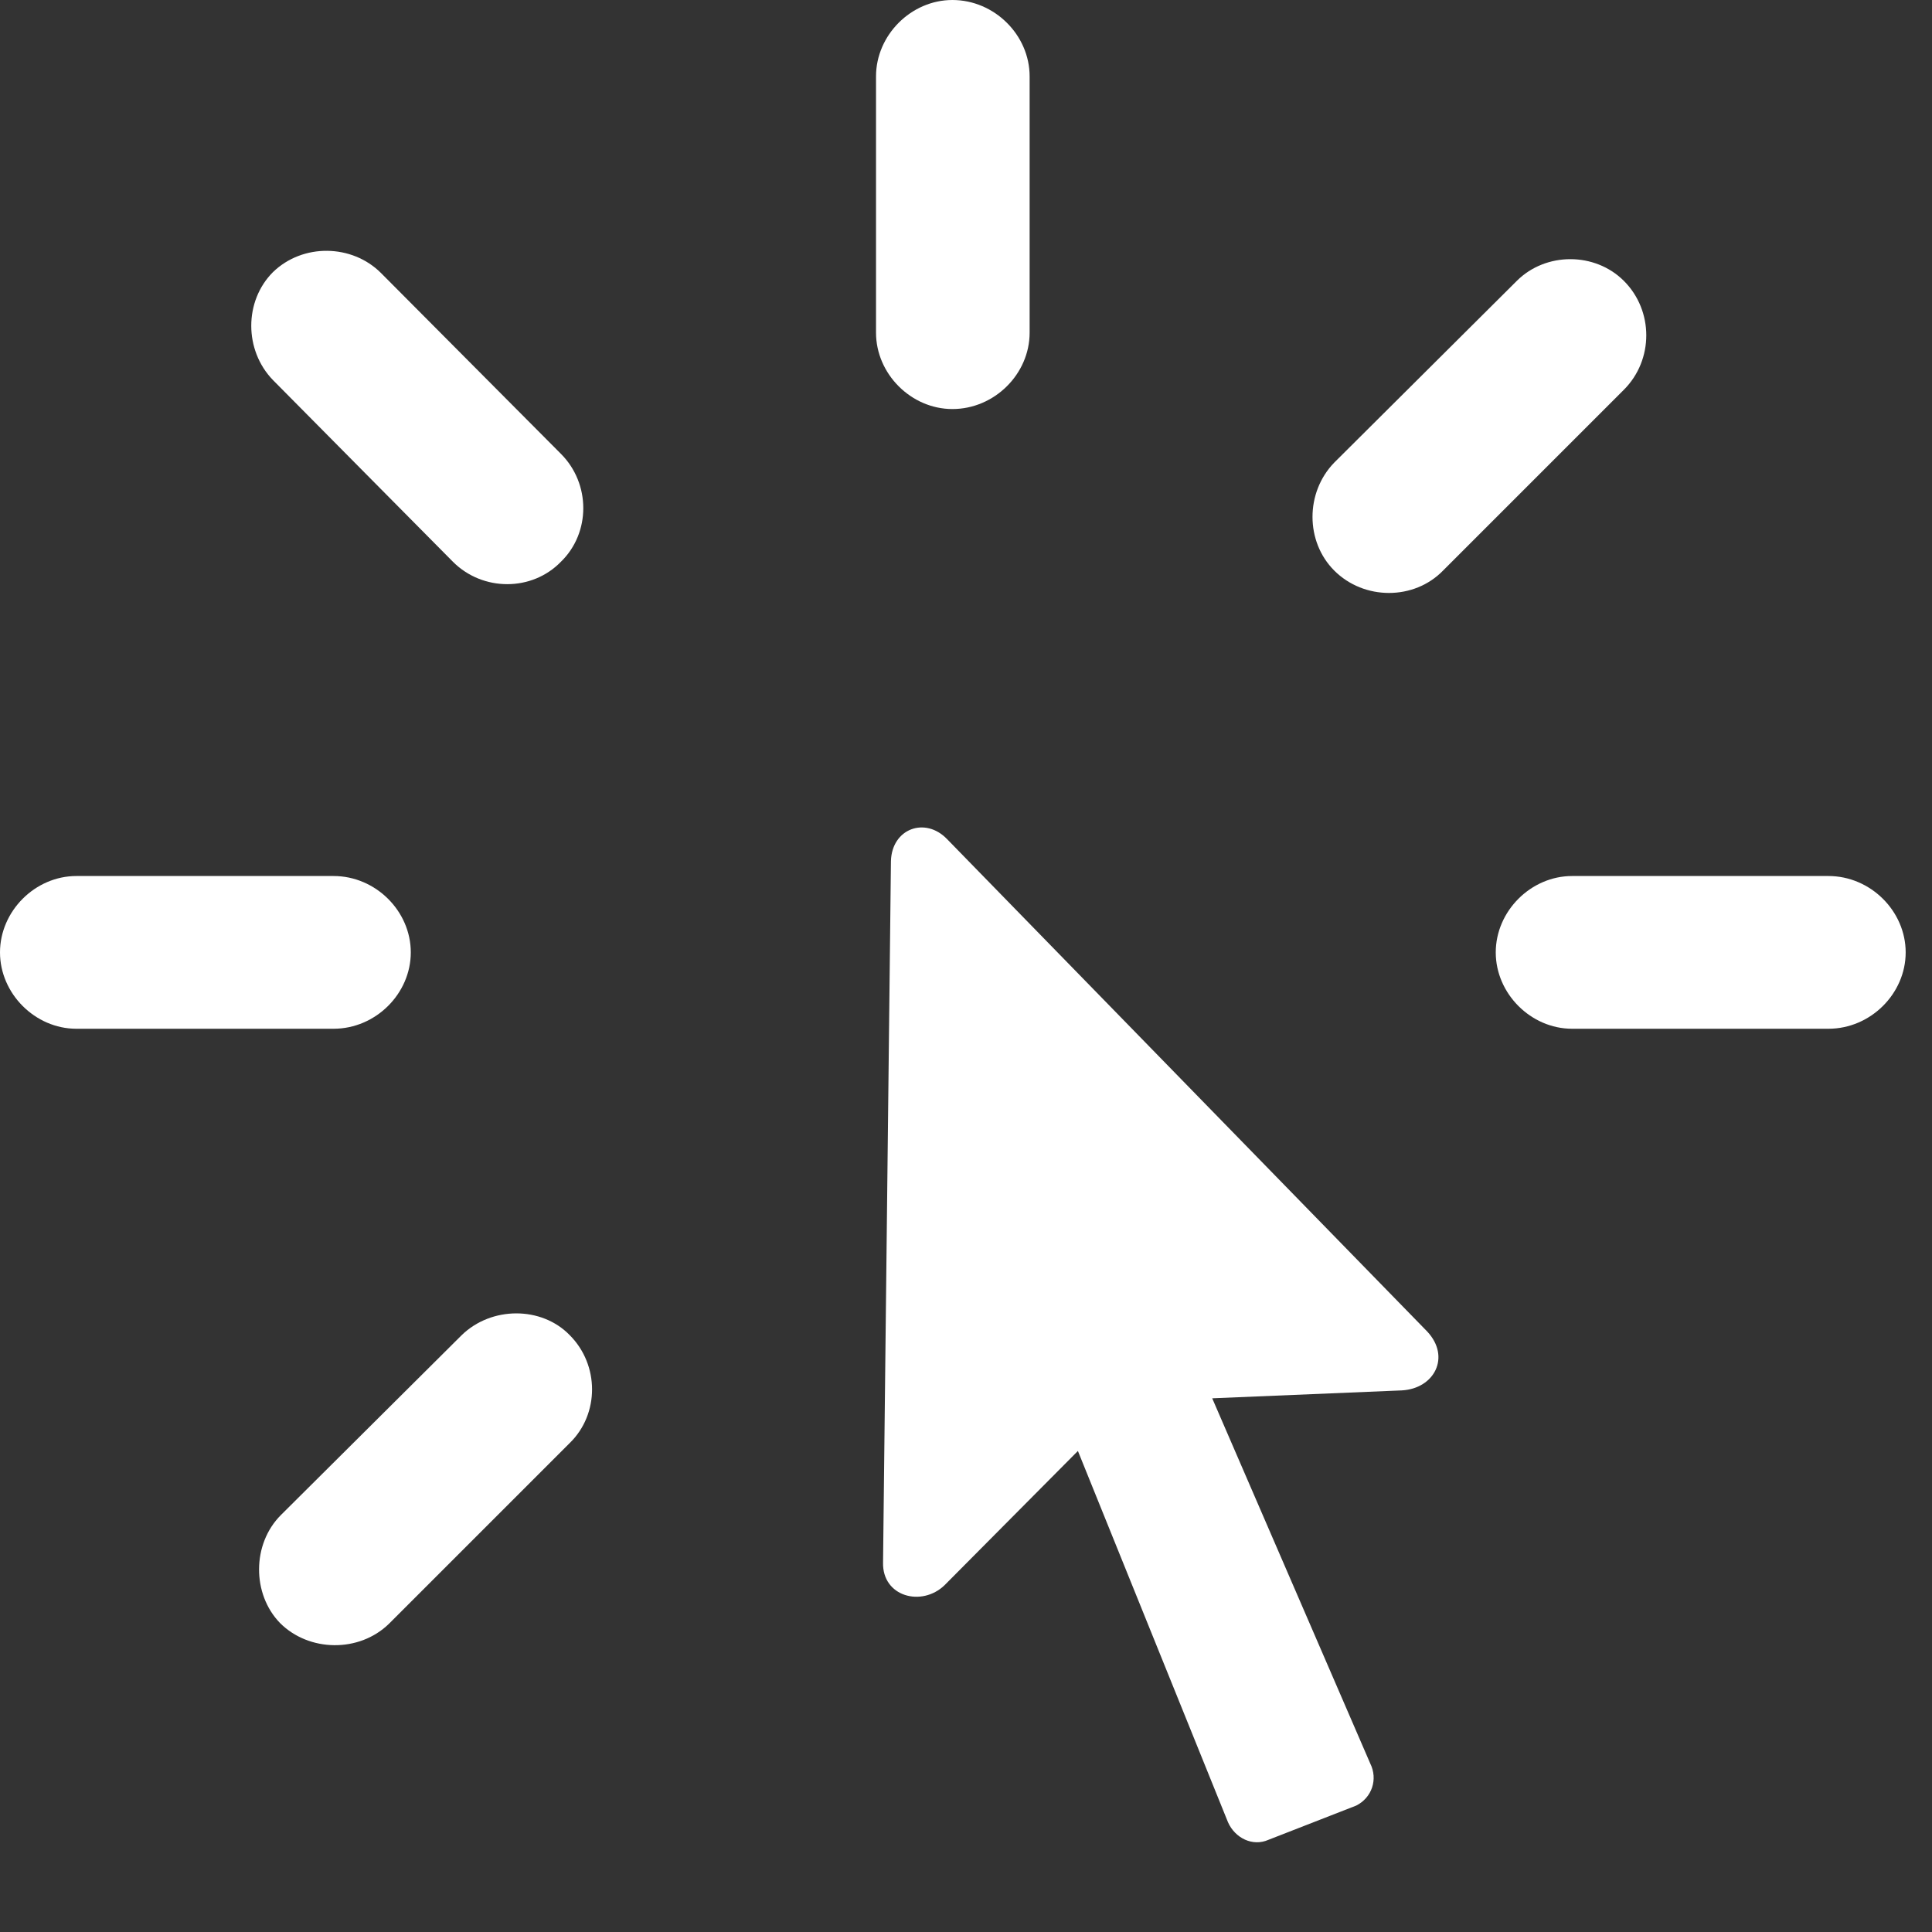 <svg width="75" height="75" viewBox="0 0 75 75" fill="none" xmlns="http://www.w3.org/2000/svg">
<rect x="0" y="0" width="75" height="75" fill="#333333" stroke="none"/>
<g clip-path="url(#clip0_2071_909)">
<path d="M22.115 51.829C21.024 50.704 19.082 50.704 17.924 51.829L10.904 58.814C9.78 59.939 9.78 61.881 10.87 63.005C11.995 64.13 13.937 64.164 15.095 63.039L22.115 56.02C23.273 54.895 23.273 52.987 22.115 51.829ZM15.947 36.972C15.947 35.37 14.584 34.007 12.949 34.007H2.965C1.363 34.007 0 35.37 0 36.972C0 38.573 1.363 39.936 2.965 39.936H12.949C14.584 39.936 15.947 38.573 15.947 36.972ZM21.774 21.808C22.933 20.684 22.933 18.776 21.774 17.617L14.789 10.597C13.664 9.473 11.756 9.439 10.597 10.563C9.473 11.688 9.473 13.596 10.597 14.755L17.583 21.808C18.741 22.967 20.65 22.967 21.774 21.808ZM36.972 15.879C38.607 15.879 39.97 14.516 39.97 12.915V2.965C39.97 1.363 38.607 0 36.972 0C35.37 0 34.007 1.363 34.007 2.965V12.915C34.007 14.516 35.37 15.879 36.972 15.879ZM51.795 22.149C52.953 23.308 54.895 23.308 56.02 22.149L63.039 15.13C64.198 13.971 64.198 12.063 63.039 10.904C61.915 9.78 60.007 9.78 58.882 10.904L51.795 17.958C50.67 19.116 50.67 21.024 51.795 22.149ZM58.065 36.972C58.065 38.573 59.428 39.936 61.029 39.936H70.979C72.615 39.936 73.978 38.573 73.978 36.972C73.978 35.37 72.615 34.007 70.979 34.007H61.029C59.428 34.007 58.065 35.37 58.065 36.972Z" fill="white"/>
<path d="M34.28 60.654C34.246 61.983 35.779 62.392 36.665 61.54L41.844 56.326L47.671 70.74C47.944 71.354 48.626 71.694 49.239 71.422L52.647 70.093C53.26 69.786 53.498 69.07 53.192 68.457L47.058 54.282L54.418 53.975C55.679 53.907 56.327 52.68 55.407 51.692L36.767 32.576C35.916 31.69 34.62 32.167 34.586 33.428L34.28 60.654Z" fill="white"/>
</g>
<defs>
<clipPath id="clip0_2071_909">
<rect width="75" height="74.25" fill="white"/>
</clipPath>
</defs>
</svg>
